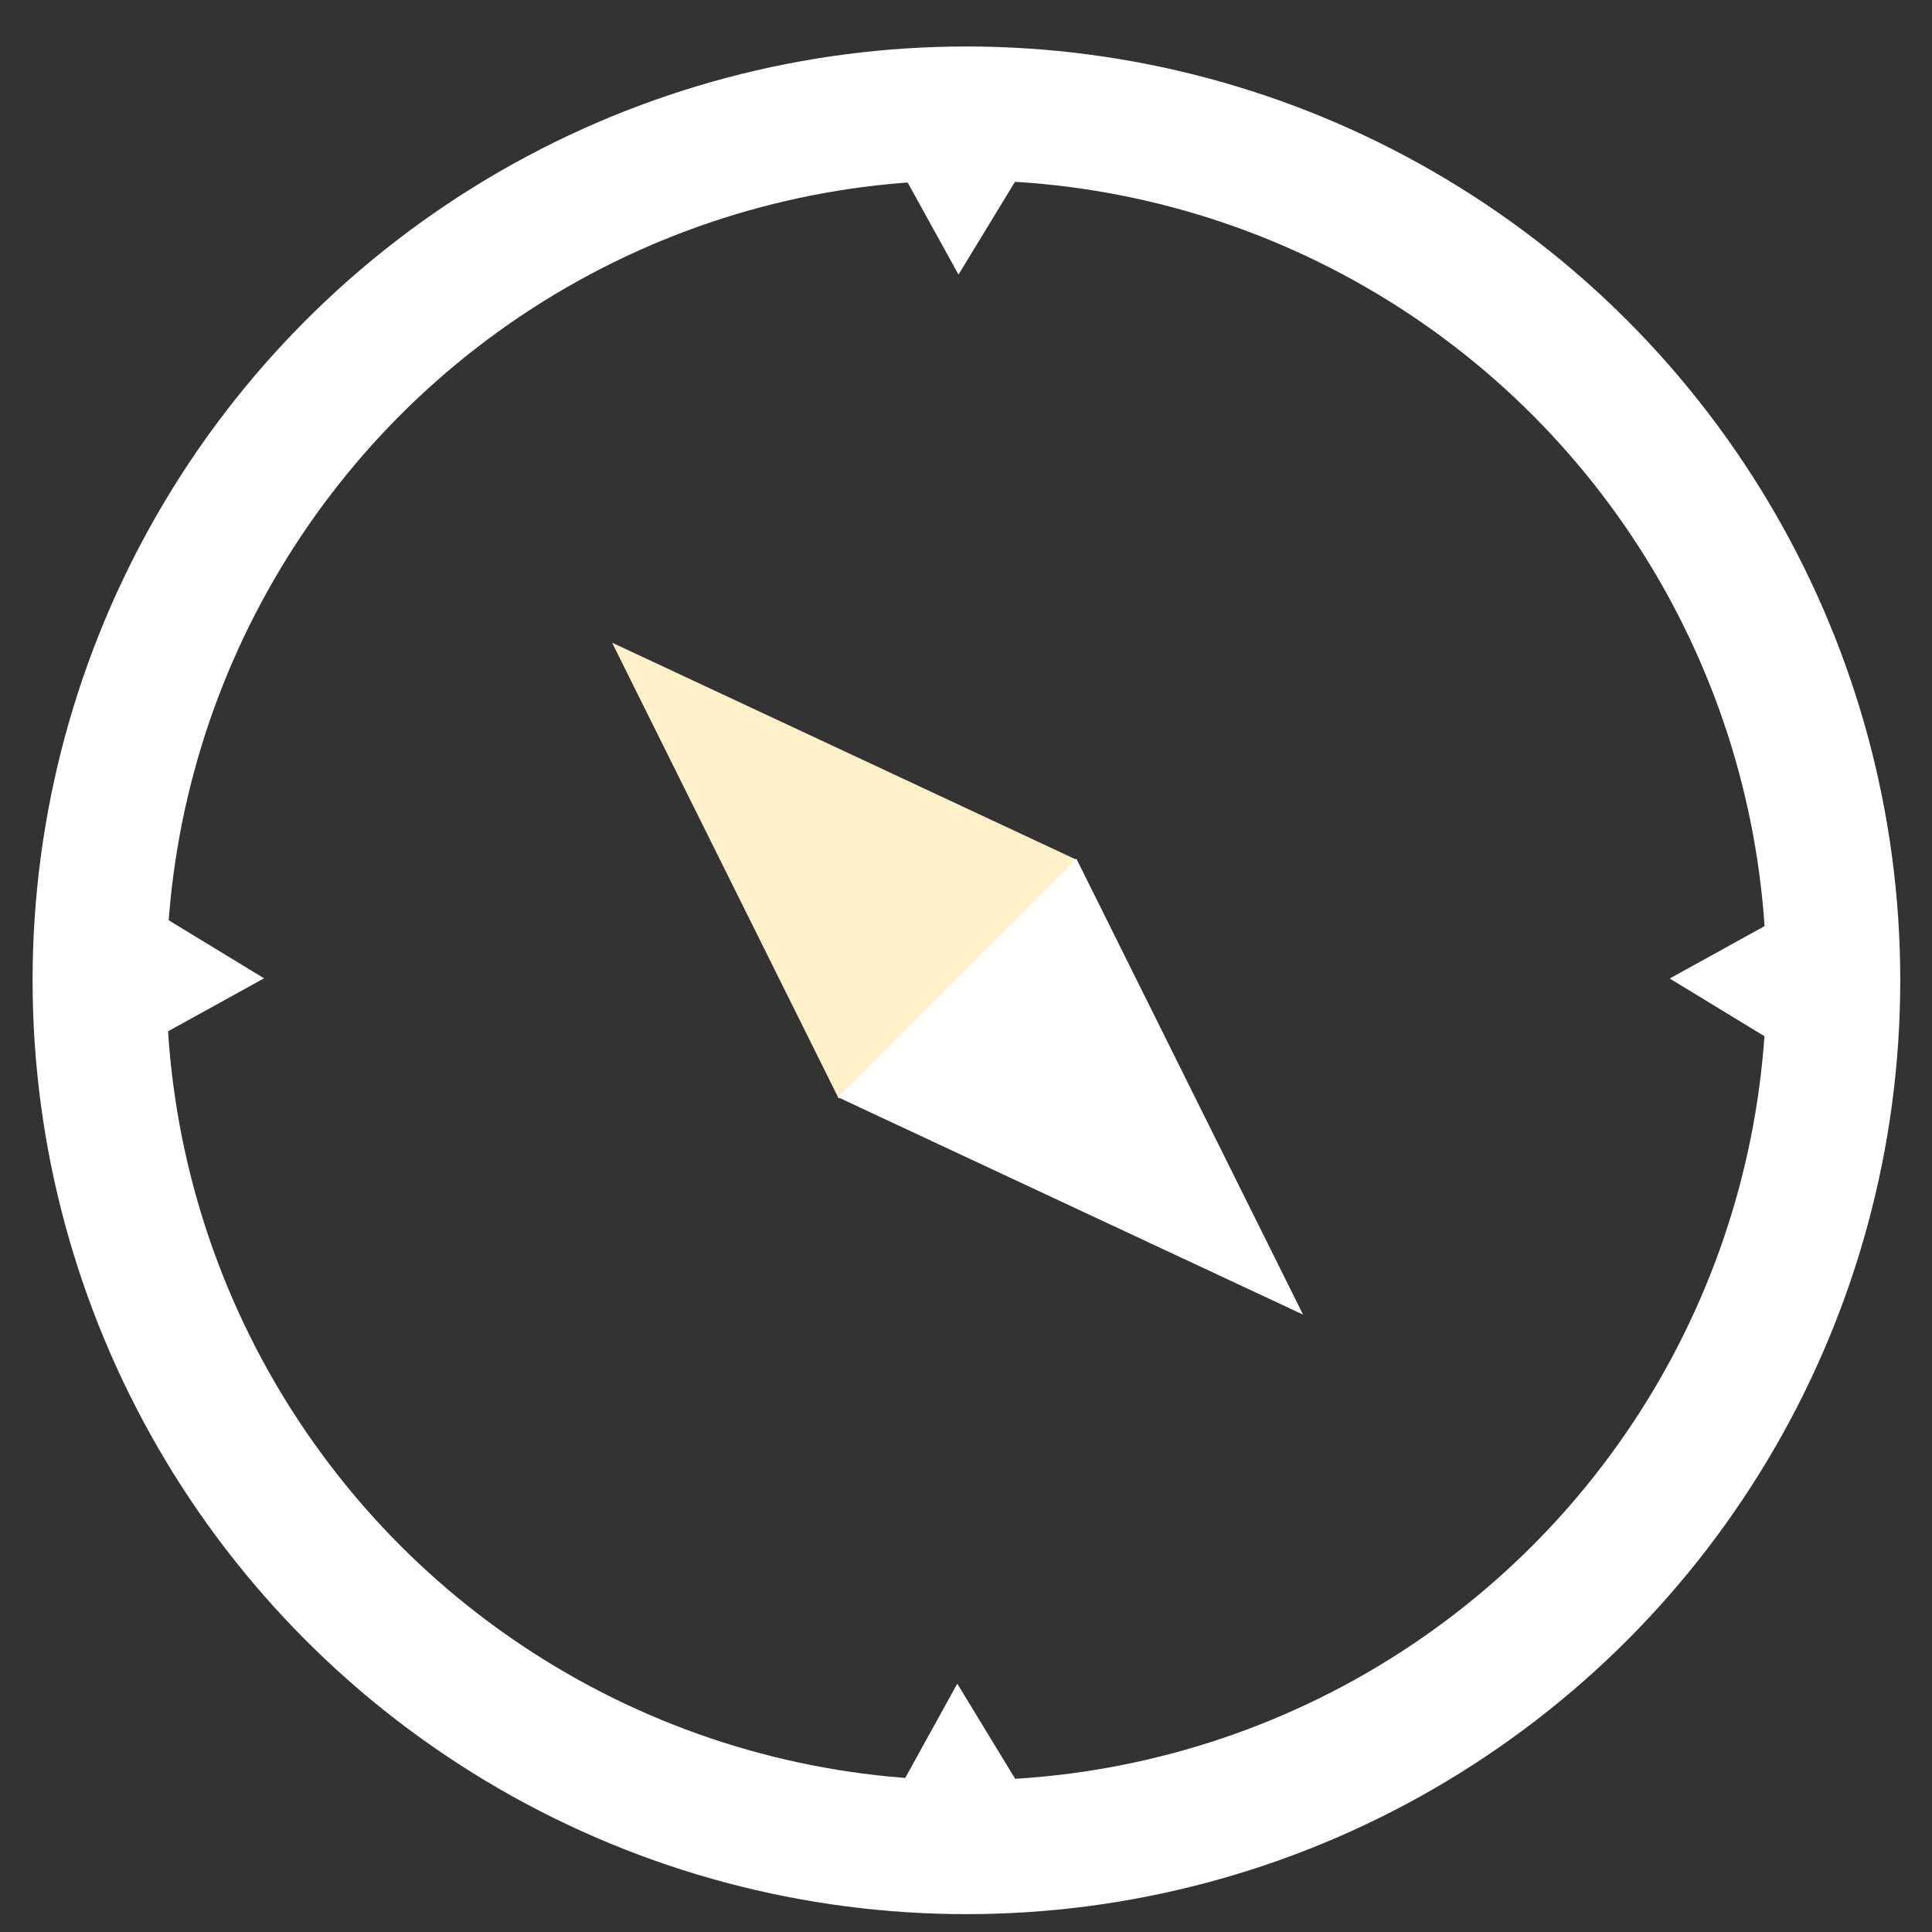 <?xml version="1.0" encoding="UTF-8" standalone="no"?>
<!-- Created with Inkscape (http://www.inkscape.org/) -->

<svg
   xmlns:dc="http://purl.org/dc/elements/1.1/"
   xmlns:cc="http://creativecommons.org/ns#"
   xmlns:rdf="http://www.w3.org/1999/02/22-rdf-syntax-ns#"
   xmlns:svg="http://www.w3.org/2000/svg"
   xmlns="http://www.w3.org/2000/svg"
   xmlns:sodipodi="http://sodipodi.sourceforge.net/DTD/sodipodi-0.dtd"
   xmlns:inkscape="http://www.inkscape.org/namespaces/inkscape"
   width="40"
   height="40"
   viewBox="0 0 10.583 10.583"
   version="1.1"
   id="svg8"
   inkscape:version="0.92.5 (2060ec1f9f, 2020-04-08)"
   sodipodi:docname="exploreIcon.svg"
   inkscape:export-filename="/home/rogerio-lambert/Downloads/search.png"
   inkscape:export-xdpi="96"
   inkscape:export-ydpi="96">
  <rect x="0" y="0" width="10.583" height="10.583" fill="#333333" stroke="none"/>
  <defs
     id="defs2" />
  <sodipodi:namedview
     id="base"
     pagecolor="#ffffff"
     bordercolor="#666666"
     borderopacity="1.0"
     inkscape:pageopacity="0.0"
     inkscape:pageshadow="2"
     inkscape:zoom="3.959798"
     inkscape:cx="-15.474517"
     inkscape:cy="6.8452828"
     inkscape:document-units="mm"
     inkscape:current-layer="layer1"
     showgrid="false"
     units="px"
     inkscape:window-width="1920"
     inkscape:window-height="1016"
     inkscape:window-x="0"
     inkscape:window-y="27"
     inkscape:window-maximized="1"
     showguides="true"
     inkscape:guide-bbox="true"
     inkscape:snap-global="false" />
  <g
     inkscape:label="Camada 1"
     inkscape:groupmode="layer"
     id="layer1"
     transform="translate(0,-286.417)">
    <g
       id="g1723"
       transform="matrix(0.611,0,0,0.611,76.179,90.964)">
      <circle
         r="7.772"
         cy="328.679"
         cx="-116.015"
         id="path1655"
         style="opacity:1;fill:none;fill-opacity:1;stroke:#ffffff;stroke-width:1.2;stroke-miterlimit:4;stroke-dasharray:none;stroke-opacity:1" />
      <g
         transform="translate(0.78,0.894)"
         id="g1678">
        <path
           style="fill:#fef0c8;fill-opacity:1;stroke:#000000;stroke-width:0;stroke-linecap:butt;stroke-linejoin:miter;stroke-miterlimit:4;stroke-dasharray:none;stroke-opacity:1"
           d="m -119.972,324.758 2.032,4.087 2.138,-2.138 z"
           id="path1659"
           inkscape:connector-curvature="0" />
        <path
           style="fill:#ffffff;fill-opacity:1;stroke:#000000;stroke-width:0;stroke-linecap:butt;stroke-linejoin:miter;stroke-miterlimit:4;stroke-dasharray:none;stroke-opacity:1"
           d="m -113.777,330.782 -2.032,-4.087 -2.138,2.138 z"
           id="path1659-7"
           inkscape:connector-curvature="0" />
      </g>
      <path
         sodipodi:nodetypes="cccscc"
         inkscape:connector-curvature="0"
         id="path1682"
         d="m -116.582,321.454 0.496,0.898 0.532,-0.874 c 0,0 -0.236,-0.059 -0.472,-0.071 -0.236,-0.012 -0.555,0.047 -0.555,0.047 z"
         style="fill:#ffffff;stroke:#000000;stroke-width:0;stroke-linecap:butt;stroke-linejoin:miter;stroke-miterlimit:4;stroke-dasharray:none;stroke-opacity:1" />
      <path
         sodipodi:nodetypes="cccscc"
         inkscape:connector-curvature="0"
         id="path1682-5"
         d="m -108.812,328.167 -0.898,0.496 0.874,0.532 c 0,0 0.059,-0.236 0.071,-0.472 0.012,-0.236 -0.047,-0.555 -0.047,-0.555 z"
         style="fill:#ffffff;stroke:#000000;stroke-width:0;stroke-linecap:butt;stroke-linejoin:miter;stroke-miterlimit:4;stroke-dasharray:none;stroke-opacity:1" />
      <path
         sodipodi:nodetypes="cccscc"
         inkscape:connector-curvature="0"
         id="path1682-3"
         d="m -116.593,335.883 0.496,-0.898 0.532,0.874 c 0,0 -0.236,0.059 -0.472,0.071 -0.236,0.012 -0.555,-0.047 -0.555,-0.047 z"
         style="fill:#ffffff;stroke:#000000;stroke-width:0;stroke-linecap:butt;stroke-linejoin:miter;stroke-miterlimit:4;stroke-dasharray:none;stroke-opacity:1" />
      <path
         sodipodi:nodetypes="cccscc"
         inkscape:connector-curvature="0"
         id="path1682-56"
         d="m -123.21,329.157 0.898,-0.496 -0.874,-0.532 c 0,0 -0.059,0.236 -0.071,0.472 -0.012,0.236 0.047,0.555 0.047,0.555 z"
         style="fill:#ffffff;stroke:#000000;stroke-width:0;stroke-linecap:butt;stroke-linejoin:miter;stroke-miterlimit:4;stroke-dasharray:none;stroke-opacity:1" />
    </g>
  </g>
</svg>
